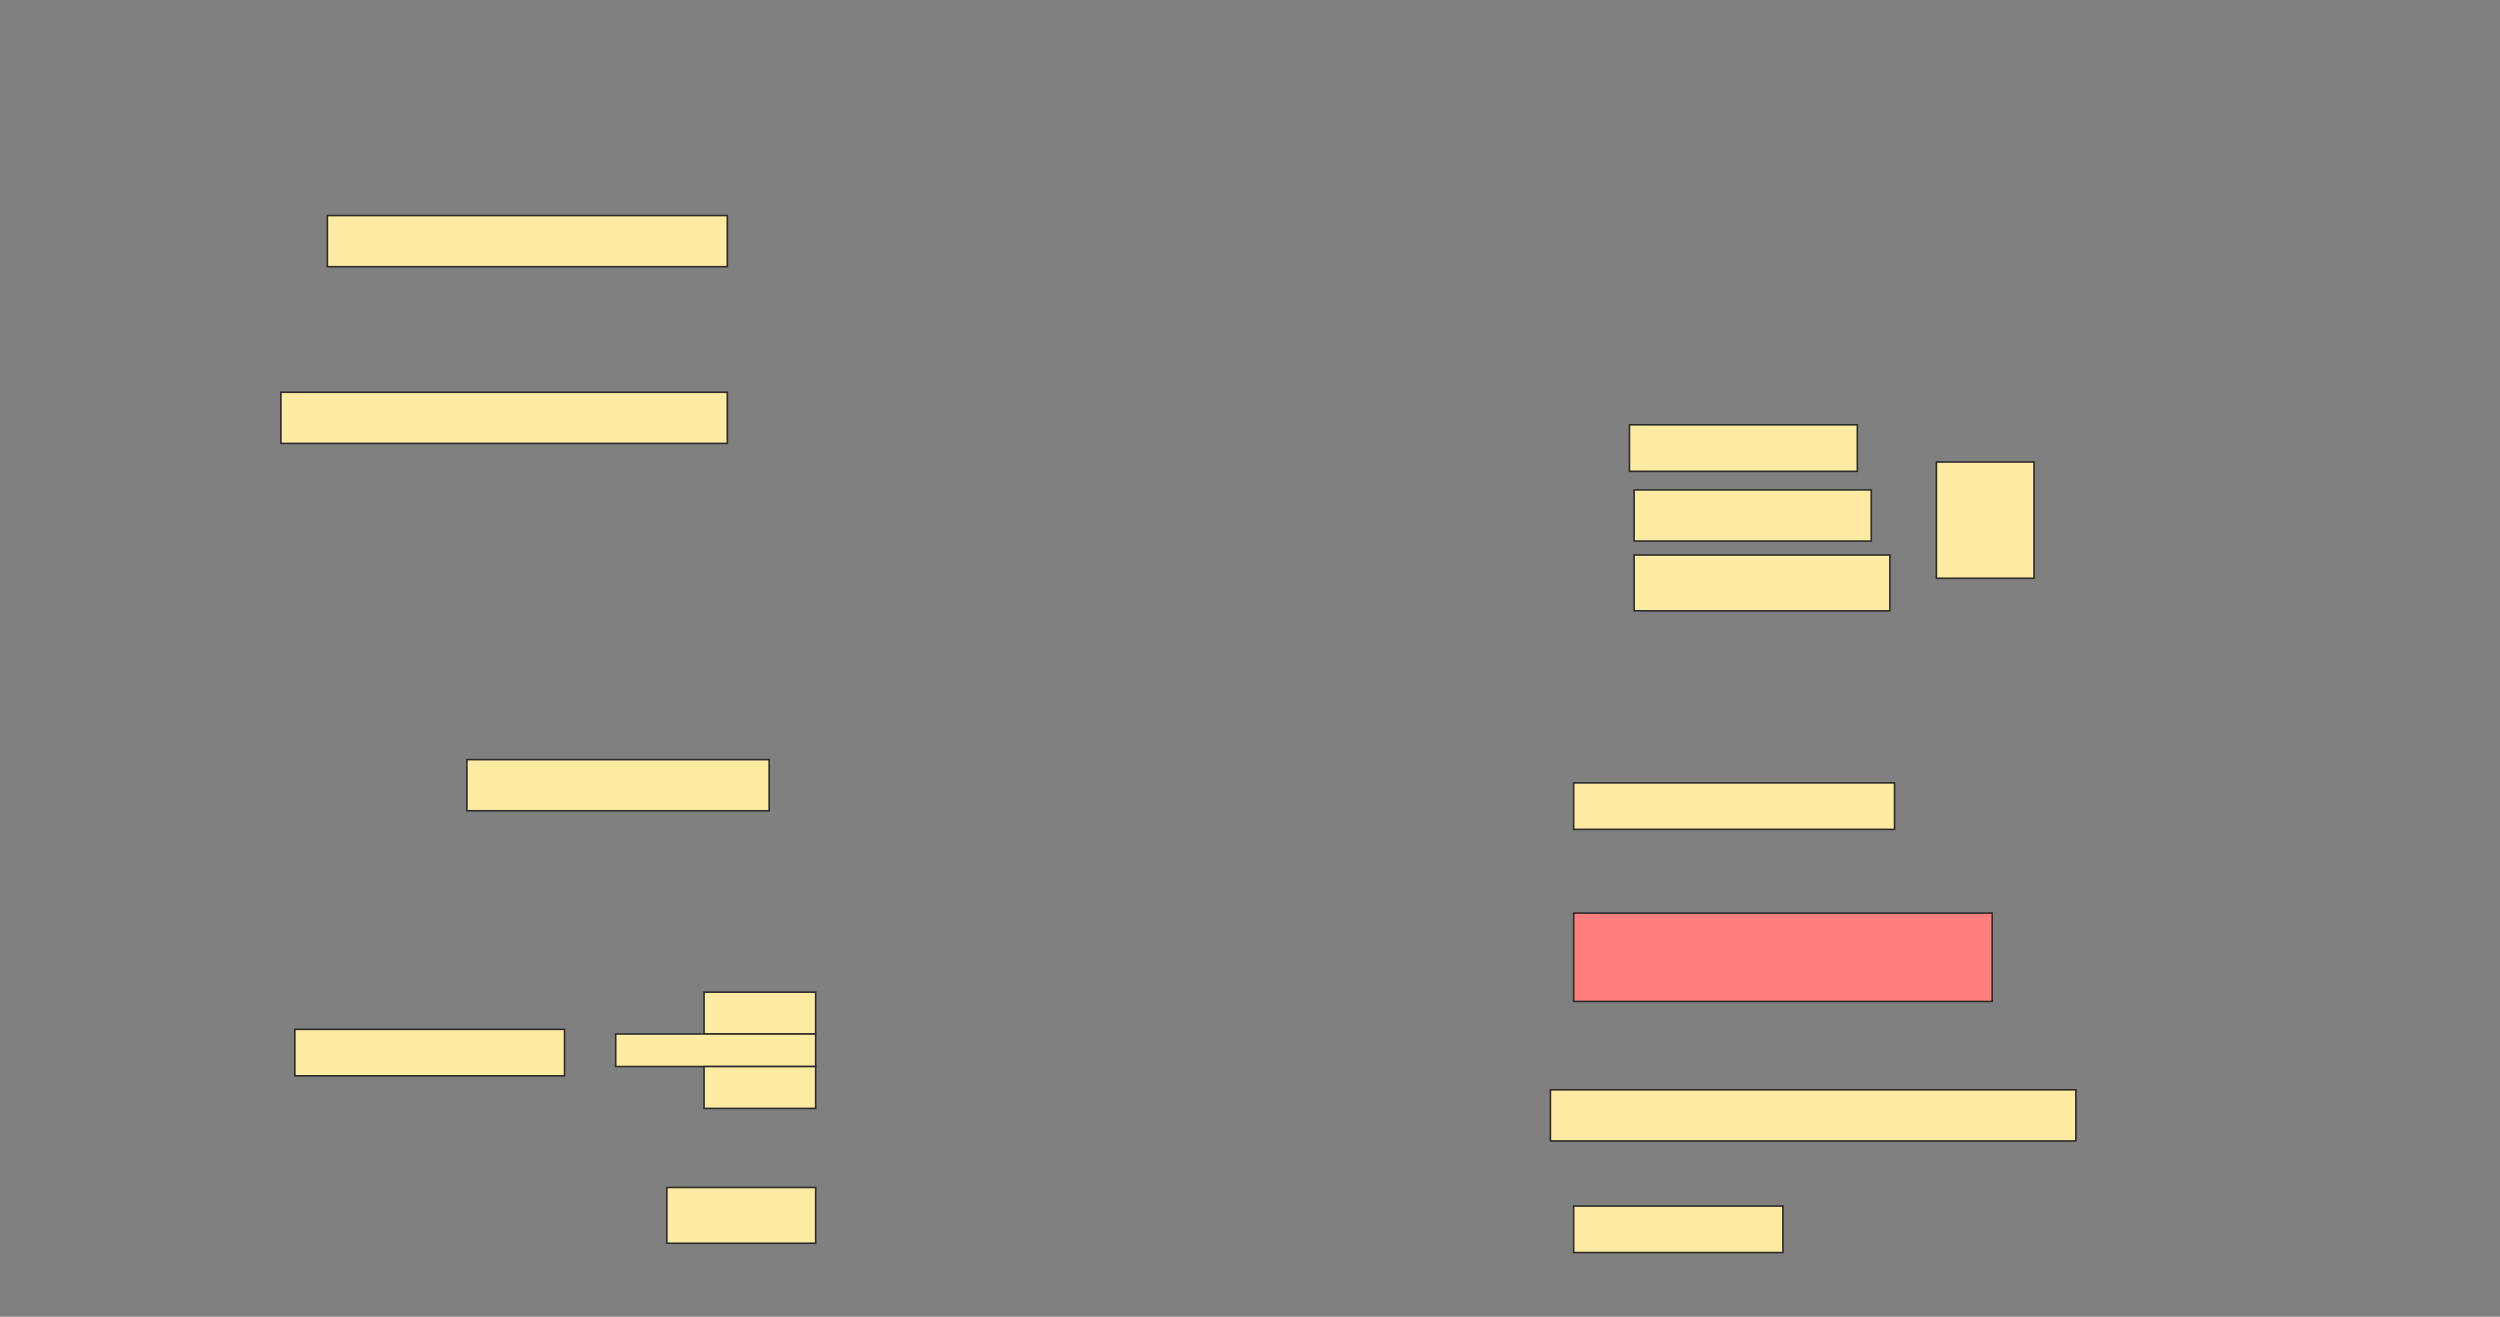 <svg height="809" width="1536" xmlns="http://www.w3.org/2000/svg">
 <rect width="100%" height="100%" fill="#808080" stroke="none"/>
 <!-- Created with Image Occlusion Enhanced -->
 <g>
  <title>Labels</title>
 </g>
 <g>
  <title>Masks</title>
  <rect fill="#FFEBA2" height="31.429" id="828fc2a6a6a44019869a3fc50757583e-ao-1" stroke="#2D2D2D" width="245.714" x="201.143" y="132.429"/>
  <rect fill="#FFEBA2" height="31.429" id="828fc2a6a6a44019869a3fc50757583e-ao-2" stroke="#2D2D2D" width="274.286" x="172.572" y="241"/>
  <g id="828fc2a6a6a44019869a3fc50757583e-ao-3">
   <rect fill="#FFEBA2" height="71.429" stroke="#2D2D2D" width="60" x="1189.714" y="283.857"/>
   <rect fill="#FFEBA2" height="28.571" stroke="#2D2D2D" width="140" x="1001.143" y="261"/>
   <rect fill="#FFEBA2" height="31.429" stroke="#2D2D2D" stroke-dasharray="null" stroke-linecap="null" stroke-linejoin="null" width="145.714" x="1004" y="301"/>
   <rect fill="#FFEBA2" height="34.286" stroke="#2D2D2D" stroke-dasharray="null" stroke-linecap="null" stroke-linejoin="null" width="157.143" x="1004" y="341"/>
  </g>
  <rect fill="#FFEBA2" height="31.429" id="828fc2a6a6a44019869a3fc50757583e-ao-4" stroke="#2D2D2D" stroke-dasharray="null" stroke-linecap="null" stroke-linejoin="null" width="185.714" x="286.857" y="466.714"/>
  <rect fill="#FFEBA2" height="28.571" id="828fc2a6a6a44019869a3fc50757583e-ao-5" stroke="#2D2D2D" stroke-dasharray="null" stroke-linecap="null" stroke-linejoin="null" width="197.143" x="966.857" y="481"/>
  <rect class="qshape" fill="#FF7E7E" height="54.286" id="828fc2a6a6a44019869a3fc50757583e-ao-6" stroke="#2D2D2D" stroke-dasharray="null" stroke-linecap="null" stroke-linejoin="null" width="257.143" x="966.857" y="561"/>
  <g id="828fc2a6a6a44019869a3fc50757583e-ao-7" stroke="null">
   <rect fill="#FFEBA2" height="28.571" stroke="#2D2D2D" stroke-dasharray="null" stroke-linecap="null" stroke-linejoin="null" width="165.714" x="181.143" y="632.429"/>
   <rect fill="#FFEBA2" height="25.714" stroke="#2D2D2D" stroke-dasharray="null" stroke-linecap="null" stroke-linejoin="null" width="68.571" x="432.572" y="609.571"/>
   <rect fill="#FFEBA2" height="20" stroke="#2D2D2D" stroke-dasharray="null" stroke-linecap="null" stroke-linejoin="null" width="122.857" x="378.286" y="635.286"/>
   <rect fill="#FFEBA2" height="25.714" stroke="#2D2D2D" stroke-dasharray="null" stroke-linecap="null" stroke-linejoin="null" width="68.571" x="432.572" y="655.286"/>
  </g>
  <rect fill="#FFEBA2" height="31.429" id="828fc2a6a6a44019869a3fc50757583e-ao-8" stroke="#2D2D2D" stroke-dasharray="null" stroke-linecap="null" stroke-linejoin="null" width="322.857" x="952.572" y="669.571"/>
  <rect fill="#FFEBA2" height="34.286" id="828fc2a6a6a44019869a3fc50757583e-ao-9" stroke="#2D2D2D" stroke-dasharray="null" stroke-linecap="null" stroke-linejoin="null" width="91.429" x="409.714" y="729.571"/>
  <rect fill="#FFEBA2" height="28.571" id="828fc2a6a6a44019869a3fc50757583e-ao-10" stroke="#2D2D2D" stroke-dasharray="null" stroke-linecap="null" stroke-linejoin="null" width="128.571" x="966.857" y="741"/>
 </g>
</svg>